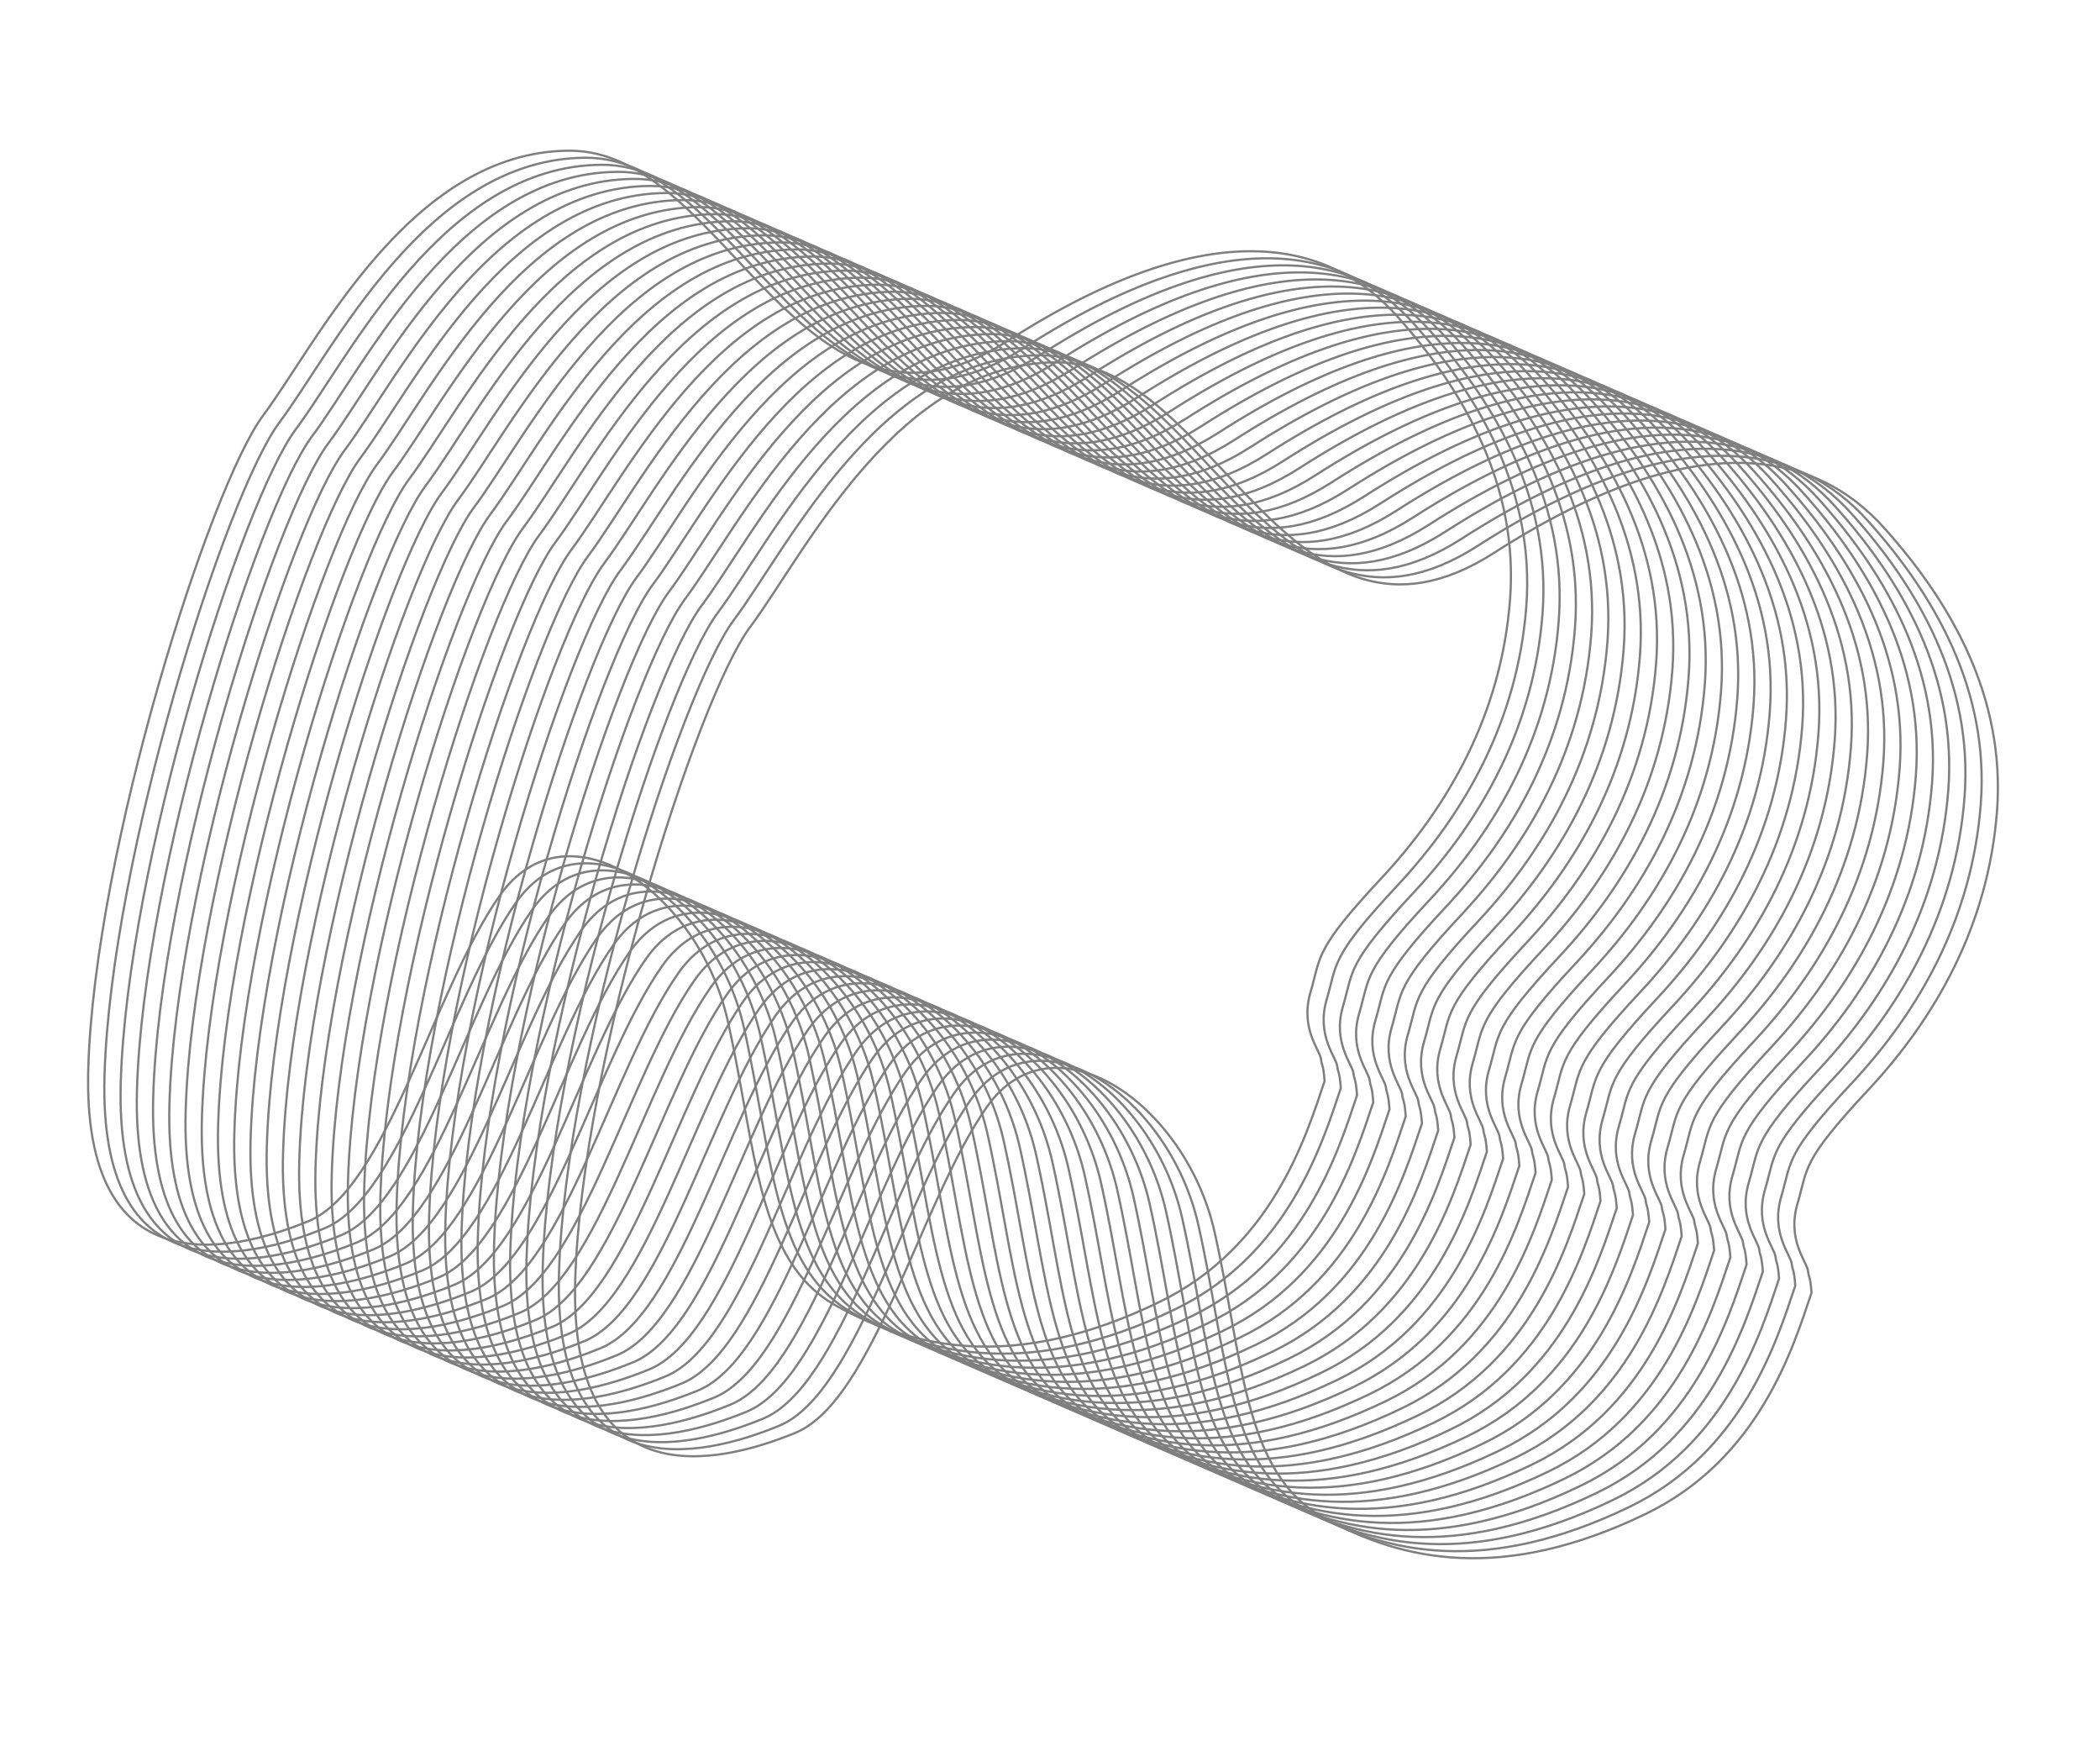<svg width="474" height="394" viewBox="0 0 474 394" fill="none" xmlns="http://www.w3.org/2000/svg">
<path d="M371.402 341.65C397.066 329.278 404.718 304.148 408.887 291.709C408.609 287.794 408.244 288.329 408.078 286.748C407.871 284.772 403.301 279.819 405.71 271.654C408.119 263.488 406.46 262.252 421.653 245.989C436.846 229.726 448.776 208.861 450.749 183.068C452.721 157.275 440.322 135.878 425.22 119.066C410.118 102.255 383.531 95.018 337.235 124.749C290.939 154.481 274.218 81.543 238.337 81.757C202.457 81.971 181.522 125.163 169.346 141.444C157.171 157.725 131.231 239.679 129.836 288.898C128.442 338.116 161.862 330.578 179.504 323.331C197.146 316.084 207.661 271.342 222.709 249.844C237.757 228.345 267.645 249.119 274.14 277.971C280.635 306.824 280.648 332.358 298.605 342.366C316.563 352.374 339.321 357.116 371.402 341.65Z" stroke="#807F7F" stroke-width="0.5"/>
<path d="M367.737 340.059C393.402 327.686 401.054 302.556 405.222 290.117C404.945 286.202 404.58 286.737 404.414 285.156C404.207 283.18 399.637 278.228 402.046 270.062C404.455 261.896 402.796 260.661 417.989 244.397C433.182 228.134 445.112 207.269 447.085 181.476C449.057 155.684 436.658 134.287 421.556 117.475C406.453 100.663 379.867 93.426 333.571 123.158C287.275 152.889 270.554 79.951 234.673 80.165C198.793 80.379 177.858 123.571 165.682 139.852C153.507 156.133 127.567 238.087 126.172 287.306C124.778 336.525 158.198 328.986 175.84 321.739C193.482 314.492 203.997 269.75 219.045 248.252C234.093 226.753 263.981 247.527 270.476 276.379C276.971 305.232 276.984 330.766 294.941 340.774C312.899 350.782 335.657 355.525 367.737 340.059Z" stroke="#807F7F" stroke-width="0.5"/>
<path d="M364.075 338.467C389.74 326.094 397.392 300.965 401.56 288.525C401.283 284.61 400.918 285.145 400.752 283.564C400.545 281.588 395.975 276.636 398.384 268.47C400.793 260.304 399.134 259.069 414.327 242.806C429.52 226.543 441.45 205.677 443.422 179.885C445.395 154.092 432.996 132.695 417.893 115.883C402.791 99.071 376.205 91.834 329.909 121.566C283.613 151.298 266.891 78.359 231.011 78.573C195.131 78.787 174.196 121.979 162.02 138.26C149.845 154.541 123.905 236.495 122.51 285.714C121.116 334.933 154.536 327.395 172.178 320.147C189.82 312.9 200.335 268.158 215.383 246.66C230.431 225.162 260.319 245.935 266.814 274.788C273.309 303.64 273.322 329.174 291.279 339.182C309.236 349.19 331.995 353.933 364.075 338.467Z" stroke="#807F7F" stroke-width="0.5"/>
<path d="M360.411 336.875C386.076 324.502 393.728 299.373 397.896 286.934C397.619 283.018 397.254 283.553 397.088 281.973C396.88 279.996 392.311 275.044 394.72 266.878C397.129 258.712 395.47 257.477 410.663 241.214C425.856 224.951 437.786 204.085 439.758 178.293C441.731 152.5 429.332 131.103 414.229 114.291C399.127 97.479 372.541 90.242 326.245 119.974C279.949 149.706 263.227 76.767 227.347 76.981C191.466 77.195 170.532 120.388 158.356 136.668C146.181 152.949 120.241 234.904 118.846 284.122C117.452 333.341 150.872 325.803 168.514 318.556C186.156 311.308 196.671 266.567 211.718 245.068C226.766 223.57 256.655 244.344 263.15 273.196C269.645 302.048 269.658 327.582 287.615 337.59C305.572 347.599 328.331 352.341 360.411 336.875Z" stroke="#807F7F" stroke-width="0.5"/>
<path d="M356.745 335.283C382.409 322.91 390.062 297.781 394.23 285.342C393.953 281.427 393.588 281.962 393.422 280.381C393.214 278.405 388.645 273.452 391.054 265.286C393.463 257.12 391.804 255.885 406.997 239.622C422.19 223.359 434.12 202.494 436.092 176.701C438.065 150.908 425.666 129.511 410.563 112.699C395.461 95.887 368.875 88.65 322.579 118.382C276.283 148.114 259.561 75.175 223.681 75.389C187.8 75.603 166.866 118.796 154.69 135.077C142.515 151.357 116.575 233.312 115.18 282.531C113.786 331.749 147.206 324.211 164.848 316.964C182.49 309.717 193.005 264.975 208.052 243.476C223.1 221.978 252.989 242.752 259.484 271.604C265.979 300.456 265.992 325.991 283.949 335.999C301.906 346.007 324.665 350.749 356.745 335.283Z" stroke="#807F7F" stroke-width="0.5"/>
<path d="M353.083 333.691C378.747 321.319 386.4 296.189 390.568 283.75C390.291 279.835 389.926 280.37 389.76 278.789C389.552 276.813 384.983 271.86 387.392 263.695C389.801 255.529 388.142 254.293 403.335 238.03C418.528 221.767 430.458 200.902 432.43 175.109C434.403 149.316 422.003 127.919 406.901 111.107C391.799 94.296 365.212 87.059 318.917 116.79C272.621 146.522 255.899 73.584 220.019 73.798C184.138 74.012 163.204 117.204 151.028 133.485C138.852 149.766 112.912 231.72 111.518 280.939C110.123 330.158 143.544 322.619 161.186 315.372C178.828 308.125 189.342 263.383 204.39 241.885C219.438 220.386 249.327 241.16 255.822 270.012C262.317 298.865 262.33 324.399 280.287 334.407C298.244 344.415 321.003 349.158 353.083 333.691Z" stroke="#807F7F" stroke-width="0.5"/>
<path d="M349.419 332.099C375.084 319.727 382.736 294.597 386.904 282.158C386.627 278.243 386.262 278.778 386.096 277.197C385.889 275.221 381.319 270.268 383.728 262.103C386.137 253.937 384.478 252.701 399.671 236.438C414.864 220.175 426.794 199.31 428.766 173.517C430.739 147.724 418.34 126.327 403.237 109.515C388.135 92.704 361.549 85.467 315.253 115.198C268.957 144.93 252.235 71.992 216.355 72.206C180.475 72.42 159.54 115.612 147.364 131.893C135.189 148.174 109.249 230.128 107.854 279.347C106.46 328.565 139.88 321.027 157.522 313.78C175.164 306.533 185.679 261.791 200.727 240.293C215.774 218.794 245.663 239.568 252.158 268.42C258.653 297.273 258.666 322.807 276.623 332.815C294.58 342.823 317.339 347.565 349.419 332.099Z" stroke="#807F7F" stroke-width="0.5"/>
<path d="M345.755 330.508C371.419 318.135 379.072 293.005 383.24 280.566C382.962 276.651 382.598 277.186 382.432 275.605C382.224 273.629 377.654 268.677 380.064 260.511C382.473 252.345 380.814 251.11 396.007 234.846C411.2 218.583 423.13 197.718 425.102 171.925C427.075 146.133 414.675 124.735 399.573 107.924C384.471 91.112 357.884 83.875 311.589 113.607C265.293 143.338 248.571 70.4 212.691 70.614C176.81 70.828 155.876 114.02 143.7 130.301C131.524 146.582 105.584 228.536 104.19 277.755C102.795 326.974 136.216 319.435 153.858 312.188C171.5 304.941 182.014 260.199 197.062 238.701C212.11 217.202 241.998 237.976 248.493 266.828C254.989 295.681 255.002 321.215 272.959 331.223C290.916 341.231 313.675 345.974 345.755 330.508Z" stroke="#807F7F" stroke-width="0.5"/>
<path d="M342.093 328.916C367.757 316.543 375.41 291.414 379.578 278.975C379.3 275.059 378.936 275.594 378.77 274.014C378.562 272.037 373.992 267.085 376.401 258.919C378.811 250.753 377.151 249.518 392.344 233.255C407.538 216.992 419.467 196.126 421.44 170.334C423.413 144.541 411.013 123.144 395.911 106.332C380.809 89.52 354.222 82.283 307.926 112.015C261.631 141.747 244.909 68.808 209.029 69.022C173.148 69.236 152.214 112.429 140.038 128.709C127.862 144.99 101.922 226.945 100.528 276.163C99.133 325.382 132.554 317.844 150.196 310.597C167.838 303.349 178.352 258.608 193.4 237.109C208.448 215.611 238.336 236.385 244.831 265.237C251.326 294.089 251.34 319.623 269.297 329.631C287.254 339.64 310.013 344.382 342.093 328.916Z" stroke="#807F7F" stroke-width="0.5"/>
<path d="M338.429 327.324C364.093 314.951 371.746 289.822 375.914 277.383C375.636 273.467 375.272 274.002 375.106 272.421C374.898 270.445 370.328 265.493 372.738 257.327C375.147 249.161 373.488 247.926 388.681 231.663C403.874 215.4 415.804 194.534 417.776 168.742C419.749 142.949 407.349 121.552 392.247 104.74C377.145 87.928 350.558 80.691 304.263 110.423C257.967 140.155 241.245 67.216 205.365 67.43C169.484 67.644 148.55 110.837 136.374 127.117C124.198 143.398 98.258 225.352 96.864 274.571C95.469 323.79 128.89 316.252 146.532 309.005C164.174 301.757 174.688 257.016 189.736 235.517C204.784 214.019 234.673 234.792 241.168 263.645C247.663 292.497 247.676 318.031 265.633 328.039C283.59 338.048 306.349 342.79 338.429 327.324Z" stroke="#807F7F" stroke-width="0.5"/>
<path d="M334.765 325.732C360.429 313.359 368.081 288.23 372.25 275.791C371.972 271.876 371.608 272.411 371.442 270.83C371.234 268.854 366.664 263.901 369.073 255.735C371.482 247.569 369.823 246.334 385.016 230.071C400.209 213.808 412.139 192.943 414.112 167.15C416.084 141.357 403.685 119.96 388.583 103.148C373.481 86.336 346.894 79.1 300.598 108.831C254.302 138.563 237.581 65.624 201.7 65.838C165.82 66.052 144.885 109.245 132.71 125.526C120.534 141.806 94.594 223.761 93.2 272.979C91.805 322.198 125.225 314.66 142.868 307.413C160.51 300.165 171.024 255.424 186.072 233.925C201.12 212.427 231.008 233.201 237.503 262.053C243.998 290.905 244.012 316.44 261.969 326.448C279.926 336.456 302.685 341.198 334.765 325.732Z" stroke="#807F7F" stroke-width="0.5"/>
<path d="M331.101 324.14C356.765 311.768 364.417 286.638 368.586 274.199C368.308 270.284 367.943 270.819 367.777 269.238C367.57 267.262 363 262.309 365.409 254.144C367.818 245.978 366.159 244.742 381.352 228.479C396.545 212.216 408.475 191.351 410.448 165.558C412.42 139.765 400.021 118.368 384.919 101.556C369.816 84.745 343.23 77.508 296.934 107.239C250.638 136.971 233.917 64.033 198.036 64.247C162.156 64.461 141.221 107.653 129.045 123.934C116.87 140.215 90.93 222.169 89.535 271.388C88.141 320.606 121.561 313.068 139.203 305.821C156.845 298.574 167.36 253.832 182.408 232.334C197.456 210.835 227.344 231.609 233.839 260.461C240.334 289.314 240.347 314.848 258.304 324.856C276.262 334.864 299.02 339.606 331.101 324.14Z" stroke="#807F7F" stroke-width="0.5"/>
<path d="M327.437 322.549C353.101 310.176 360.753 285.046 364.922 272.607C364.644 268.692 364.28 269.227 364.113 267.646C363.906 265.67 359.336 260.718 361.745 252.552C364.154 244.386 362.495 243.151 377.688 226.887C392.881 210.624 404.811 189.759 406.784 163.966C408.756 138.174 396.357 116.777 381.255 99.965C366.153 83.153 339.566 75.916 293.27 105.648C246.974 135.379 230.253 62.441 194.372 62.655C158.492 62.869 137.557 106.061 125.382 122.342C113.206 138.623 87.266 220.577 85.871 269.796C84.477 319.015 117.897 311.476 135.539 304.229C153.182 296.982 163.696 252.24 178.744 230.742C193.792 209.243 223.68 230.017 230.175 258.869C236.67 287.722 236.683 313.256 254.641 323.264C272.598 333.272 295.356 338.015 327.437 322.549Z" stroke="#807F7F" stroke-width="0.5"/>
<path d="M323.775 320.957C349.439 308.584 357.091 283.455 361.26 271.015C360.982 267.1 360.617 267.635 360.451 266.054C360.244 264.078 355.674 259.126 358.083 250.96C360.492 242.794 358.833 241.559 374.026 225.296C389.219 209.033 401.149 188.167 403.122 162.375C405.094 136.582 392.695 115.185 377.593 98.373C362.491 81.561 335.904 74.324 289.608 104.056C243.312 133.788 226.591 60.849 190.71 61.063C154.83 61.277 133.895 104.469 121.72 120.75C109.544 137.031 83.604 218.985 82.209 268.204C80.815 317.423 114.235 309.885 131.877 302.637C149.52 295.39 160.034 250.648 175.082 229.15C190.13 207.651 220.018 228.425 226.513 257.278C233.008 286.13 233.021 311.664 250.978 321.672C268.936 331.68 291.694 336.423 323.775 320.957Z" stroke="#807F7F" stroke-width="0.5"/>
<path d="M320.11 319.365C345.774 306.992 353.427 281.863 357.595 269.424C357.318 265.508 356.953 266.043 356.787 264.463C356.579 262.486 352.01 257.534 354.419 249.368C356.828 241.202 355.169 239.967 370.362 223.704C385.555 207.441 397.485 186.575 399.457 160.783C401.43 134.99 389.031 113.593 373.928 96.781C358.826 79.969 332.24 72.732 285.944 102.464C239.648 132.196 222.926 59.257 187.046 59.471C151.165 59.685 130.231 102.878 118.055 119.158C105.88 135.439 79.94 217.393 78.545 266.612C77.15 315.831 110.571 308.293 128.213 301.046C145.855 293.798 156.37 249.057 171.417 227.558C186.465 206.06 216.354 226.833 222.849 255.686C229.344 284.538 229.357 310.072 247.314 320.08C265.271 330.089 288.03 334.831 320.11 319.365Z" stroke="#807F7F" stroke-width="0.5"/>
<path d="M316.446 317.773C342.111 305.4 349.763 280.271 353.931 267.832C353.654 263.917 353.289 264.452 353.123 262.871C352.916 260.895 348.346 255.942 350.755 247.776C353.164 239.61 351.505 238.375 366.698 222.112C381.891 205.849 393.821 184.984 395.794 159.191C397.766 133.398 385.367 112.001 370.265 95.189C355.162 78.377 328.576 71.141 282.28 100.872C235.984 130.604 219.263 57.666 183.382 57.88C147.502 58.093 126.567 101.286 114.391 117.567C102.216 133.847 76.276 215.802 74.881 265.02C73.487 314.239 106.907 306.701 124.549 299.454C142.191 292.207 152.706 247.465 167.754 225.966C182.802 204.468 212.69 225.242 219.185 254.094C225.68 282.946 225.693 308.481 243.65 318.489C261.608 328.497 284.366 333.239 316.446 317.773Z" stroke="#807F7F" stroke-width="0.5"/>
<path d="M312.784 316.181C338.449 303.809 346.101 278.679 350.269 266.24C349.992 262.325 349.627 262.86 349.461 261.279C349.254 259.303 344.684 254.35 347.093 246.185C349.502 238.019 347.843 236.783 363.036 220.52C378.229 204.257 390.159 183.392 392.131 157.599C394.104 131.806 381.705 110.409 366.602 93.597C351.5 76.786 324.914 69.549 278.618 99.28C232.322 129.012 215.6 56.074 179.72 56.288C143.84 56.502 122.905 99.694 110.729 115.975C98.554 132.256 72.614 214.21 71.219 263.429C69.825 312.647 103.245 305.109 120.887 297.862C138.529 290.615 149.044 245.873 164.092 224.375C179.139 202.876 209.028 223.65 215.523 252.502C222.018 281.355 222.031 306.889 239.988 316.897C257.945 326.905 280.704 331.648 312.784 316.181Z" stroke="#807F7F" stroke-width="0.5"/>
<path d="M309.118 314.589C334.783 302.217 342.435 277.087 346.603 264.648C346.326 260.733 345.961 261.268 345.795 259.687C345.587 257.711 341.018 252.758 343.427 244.593C345.836 236.427 344.177 235.191 359.37 218.928C374.563 202.665 386.493 181.8 388.465 156.007C390.438 130.214 378.039 108.817 362.936 92.005C347.834 75.194 321.248 67.957 274.952 97.688C228.656 127.42 211.934 54.482 176.054 54.696C140.173 54.91 119.239 98.102 107.063 114.383C94.888 130.664 68.948 212.618 67.553 261.837C66.159 311.055 99.579 303.517 117.221 296.27C134.863 289.023 145.378 244.281 160.426 222.782C175.473 201.284 205.362 222.058 211.857 250.91C218.352 279.763 218.365 305.297 236.322 315.305C254.279 325.313 277.038 330.055 309.118 314.589Z" stroke="#807F7F" stroke-width="0.5"/>
<path d="M305.454 312.998C331.118 300.625 338.771 275.495 342.939 263.056C342.662 259.141 342.297 259.676 342.131 258.095C341.923 256.119 337.354 251.167 339.763 243.001C342.172 234.835 340.513 233.599 355.706 217.336C370.899 201.073 382.829 180.208 384.801 154.415C386.774 128.623 374.375 107.225 359.272 90.414C344.17 73.602 317.584 66.365 271.288 96.097C224.992 125.828 208.27 52.89 172.39 53.104C136.509 53.318 115.575 96.51 103.399 112.791C91.224 129.072 65.284 211.026 63.889 260.245C62.495 309.464 95.915 301.925 113.557 294.678C131.199 287.431 141.714 242.689 156.761 221.191C171.809 199.692 201.698 220.466 208.193 249.318C214.688 278.171 214.701 303.705 232.658 313.713C250.615 323.721 273.374 328.464 305.454 312.998Z" stroke="#807F7F" stroke-width="0.5"/>
<path d="M301.792 311.406C327.456 299.033 335.109 273.904 339.277 261.464C338.999 257.549 338.635 258.084 338.469 256.503C338.261 254.527 333.691 249.575 336.101 241.409C338.51 233.243 336.851 232.008 352.044 215.745C367.237 199.482 379.167 178.616 381.139 152.823C383.112 127.031 370.712 105.634 355.61 88.822C340.508 72.01 313.921 64.773 267.626 94.505C221.33 124.237 204.608 51.298 168.728 51.512C132.847 51.726 111.913 94.918 99.737 111.199C87.561 127.48 61.621 209.434 60.227 258.653C58.832 307.872 92.253 300.334 109.895 293.086C127.537 285.839 138.051 241.097 153.099 219.599C168.147 198.1 198.036 218.874 204.531 247.727C211.026 276.579 211.039 302.113 228.996 312.121C246.953 322.129 269.712 326.872 301.792 311.406Z" stroke="#807F7F" stroke-width="0.5"/>
<path d="M298.128 309.814C323.792 297.441 331.445 272.312 335.613 259.873C335.335 255.957 334.971 256.492 334.805 254.911C334.597 252.935 330.027 247.983 332.437 239.817C334.846 231.651 333.187 230.416 348.38 214.153C363.573 197.89 375.503 177.024 377.475 151.232C379.448 125.439 367.048 104.042 351.946 87.23C336.844 70.418 310.257 63.181 263.962 92.913C217.666 122.645 200.944 49.706 165.064 49.92C129.183 50.134 108.249 93.326 96.073 109.607C83.897 125.888 57.957 207.842 56.563 257.061C55.168 306.28 88.589 298.742 106.231 291.495C123.873 284.247 134.387 239.506 149.435 218.007C164.483 196.509 194.371 217.282 200.867 246.135C207.362 274.987 207.375 300.521 225.332 310.529C243.289 320.537 266.048 325.28 298.128 309.814Z" stroke="#807F7F" stroke-width="0.5"/>
<path d="M294.464 308.222C320.128 295.849 327.781 270.72 331.949 258.281C331.671 254.366 331.307 254.901 331.141 253.32C330.933 251.344 326.363 246.391 328.773 238.225C331.182 230.059 329.522 228.824 344.716 212.561C359.909 196.298 371.839 175.433 373.811 149.64C375.784 123.847 363.384 102.45 348.282 85.638C333.18 68.826 306.593 61.59 260.297 91.321C214.002 121.053 197.28 48.114 161.4 48.328C125.519 48.542 104.585 91.735 92.409 108.016C80.233 124.296 54.293 206.251 52.899 255.469C51.504 304.688 84.925 297.15 102.567 289.903C120.209 282.655 130.723 237.914 145.771 216.415C160.819 194.917 190.707 215.691 197.202 244.543C203.698 273.395 203.711 298.93 221.668 308.938C239.625 318.946 262.384 323.688 294.464 308.222Z" stroke="#807F7F" stroke-width="0.5"/>
<path d="M290.802 306.63C316.466 294.258 324.119 269.128 328.287 256.689C328.009 252.774 327.645 253.309 327.479 251.728C327.271 249.752 322.701 244.799 325.11 236.634C327.52 228.468 325.86 227.232 341.053 210.969C356.247 194.706 368.176 173.841 370.149 148.048C372.122 122.255 359.722 100.858 344.62 84.046C329.518 67.235 302.931 59.998 256.635 89.729C210.34 119.461 193.618 46.523 157.738 46.737C121.857 46.951 100.923 90.143 88.747 106.424C76.571 122.705 50.631 204.659 49.237 253.878C47.842 303.096 81.263 295.558 98.905 288.311C116.547 281.064 127.061 236.322 142.109 214.824C157.157 193.325 187.045 214.099 193.54 242.951C200.035 271.804 200.049 297.338 218.006 307.346C235.963 317.354 258.722 322.096 290.802 306.63Z" stroke="#807F7F" stroke-width="0.5"/>
<path d="M287.138 305.039C312.802 292.666 320.454 267.536 324.623 255.097C324.345 251.182 323.981 251.717 323.815 250.136C323.607 248.16 319.037 243.208 321.446 235.042C323.856 226.876 322.196 225.641 337.389 209.377C352.582 193.114 364.512 172.249 366.485 146.456C368.457 120.664 356.058 99.266 340.956 82.455C325.854 65.643 299.267 58.406 252.971 88.138C206.675 117.869 189.954 44.931 154.073 45.145C118.193 45.359 97.258 88.551 85.083 104.832C72.907 121.113 46.967 203.067 45.573 252.286C44.178 301.505 77.599 293.966 95.241 286.719C112.883 279.472 123.397 234.73 138.445 213.232C153.493 191.733 183.381 212.507 189.876 241.359C196.371 270.212 196.385 295.746 214.342 305.754C232.299 315.762 255.058 320.505 287.138 305.039Z" stroke="#807F7F" stroke-width="0.5"/>
<path d="M283.472 303.447C309.136 291.074 316.788 265.945 320.957 253.505C320.679 249.59 320.315 250.125 320.149 248.544C319.941 246.568 315.371 241.616 317.78 233.45C320.19 225.284 318.53 224.049 333.723 207.786C348.916 191.523 360.846 170.657 362.819 144.865C364.791 119.072 352.392 97.675 337.29 80.863C322.188 64.051 295.601 56.814 249.305 86.546C203.009 116.278 186.288 43.339 150.407 43.553C114.527 43.767 93.593 86.959 81.417 103.24C69.241 119.521 43.301 201.475 41.907 250.694C40.512 299.913 73.932 292.375 91.575 285.127C109.217 277.88 119.731 233.138 134.779 211.64C149.827 190.141 179.715 210.915 186.21 239.768C192.705 268.62 192.719 294.154 210.676 304.162C228.633 314.17 251.392 318.913 283.472 303.447Z" stroke="#807F7F" stroke-width="0.5"/>
<path d="M279.81 301.855C305.474 289.482 313.126 264.353 317.295 251.914C317.017 247.998 316.653 248.533 316.487 246.953C316.279 244.976 311.709 240.024 314.118 231.858C316.527 223.692 314.868 222.457 330.061 206.194C345.254 189.931 357.184 169.065 359.157 143.273C361.129 117.48 348.73 96.083 333.628 79.271C318.526 62.459 291.939 55.222 245.643 84.954C199.347 114.686 182.626 41.747 146.745 41.961C110.865 42.175 89.93 85.368 77.755 101.648C65.579 117.929 39.639 199.883 38.245 249.102C36.85 298.321 70.27 290.783 87.912 283.536C105.555 276.288 116.069 231.547 131.117 210.048C146.165 188.55 176.053 209.323 182.548 238.176C189.043 267.028 189.056 292.562 207.014 302.57C224.971 312.579 247.73 317.321 279.81 301.855Z" stroke="#807F7F" stroke-width="0.5"/>
<path d="M276.146 300.263C301.81 287.89 309.463 262.761 313.631 250.322C313.353 246.406 312.989 246.941 312.823 245.36C312.615 243.384 308.045 238.432 310.454 230.266C312.864 222.1 311.204 220.865 326.397 204.602C341.591 188.339 353.52 167.473 355.493 141.681C357.466 115.888 345.066 94.491 329.964 77.679C314.862 60.867 288.275 53.63 241.979 83.362C195.684 113.094 178.962 40.155 143.082 40.369C107.201 40.583 86.267 83.775 74.091 100.056C61.915 116.337 35.975 198.291 34.581 247.51C33.186 296.729 66.606 289.191 84.249 281.944C101.891 274.696 112.405 229.955 127.453 208.456C142.501 186.958 172.389 207.731 178.884 236.584C185.379 265.436 185.393 290.97 203.35 300.978C221.307 310.986 244.066 315.729 276.146 300.263Z" stroke="#807F7F" stroke-width="0.5"/>
<path d="M272.482 298.671C298.146 286.299 305.798 261.169 309.967 248.73C309.689 244.815 309.324 245.35 309.158 243.769C308.951 241.793 304.381 236.84 306.79 228.675C309.199 220.509 307.54 219.273 322.733 203.01C337.926 186.747 349.856 165.882 351.829 140.089C353.801 114.296 341.402 92.899 326.3 76.087C311.198 59.276 284.611 52.039 238.315 81.77C192.019 111.502 175.298 38.564 139.417 38.778C103.537 38.992 82.602 82.184 70.427 98.465C58.251 114.746 32.311 196.7 30.916 245.919C29.522 295.137 62.942 287.599 80.584 280.352C98.227 273.105 108.741 228.363 123.789 206.865C138.837 185.366 168.725 206.14 175.22 234.992C181.715 263.845 181.728 289.379 199.686 299.387C217.643 309.395 240.401 314.137 272.482 298.671Z" stroke="#807F7F" stroke-width="0.5"/>
<path d="M268.82 297.08C294.484 284.707 302.136 259.577 306.305 247.138C306.027 243.223 305.662 243.758 305.496 242.177C305.289 240.201 300.719 235.249 303.128 227.083C305.537 218.917 303.878 217.682 319.071 201.418C334.264 185.155 346.194 164.29 348.167 138.497C350.139 112.705 337.74 91.308 322.638 74.496C307.535 57.684 280.949 50.447 234.653 80.179C188.357 109.91 171.636 36.972 135.755 37.186C99.875 37.4 78.94 80.592 66.764 96.873C54.589 113.154 28.649 195.108 27.254 244.327C25.86 293.546 59.28 286.007 76.922 278.76C94.564 271.513 105.079 226.771 120.127 205.273C135.175 183.774 165.063 204.548 171.558 233.4C178.053 262.253 178.066 287.787 196.023 297.795C213.981 307.803 236.739 312.546 268.82 297.08Z" stroke="#807F7F" stroke-width="0.5"/>
<path d="M265.156 295.488C290.82 283.115 298.472 257.985 302.641 245.546C302.363 241.631 301.999 242.166 301.832 240.585C301.625 238.609 297.055 233.657 299.464 225.491C301.873 217.325 300.214 216.089 315.407 199.826C330.6 183.563 342.53 162.698 344.503 136.905C346.475 111.113 334.076 89.716 318.974 72.904C303.872 56.092 277.285 48.855 230.989 78.587C184.693 108.318 167.972 35.38 132.091 35.594C96.211 35.808 75.276 79 63.101 95.281C50.925 111.562 24.985 193.516 23.59 242.735C22.196 291.954 55.616 284.415 73.258 277.168C90.901 269.921 101.415 225.179 116.463 203.681C131.511 182.182 161.399 202.956 167.894 231.808C174.389 260.661 174.402 286.195 192.36 296.203C210.317 306.211 233.075 310.954 265.156 295.488Z" stroke="#807F7F" stroke-width="0.5"/>
<path d="M261.491 293.896C287.156 281.523 294.808 256.394 298.976 243.954C298.699 240.039 298.334 240.574 298.168 238.993C297.961 237.017 293.391 232.065 295.8 223.899C298.209 215.733 296.55 214.498 311.743 198.235C326.936 181.972 338.866 161.106 340.838 135.313C342.811 109.521 330.412 88.124 315.31 71.312C300.207 54.5 273.621 47.263 227.325 76.995C181.029 106.726 164.307 33.788 128.427 34.002C92.546 34.216 71.612 77.408 59.436 93.689C47.261 109.97 21.321 191.924 19.926 241.143C18.532 290.362 51.952 282.824 69.594 275.576C87.236 268.329 97.751 223.587 112.799 202.089C127.847 180.59 157.735 201.364 164.23 230.217C170.725 259.069 170.738 284.603 188.695 294.611C206.652 304.619 229.411 309.362 261.491 293.896Z" stroke="#807F7F" stroke-width="0.5"/>
</svg>
